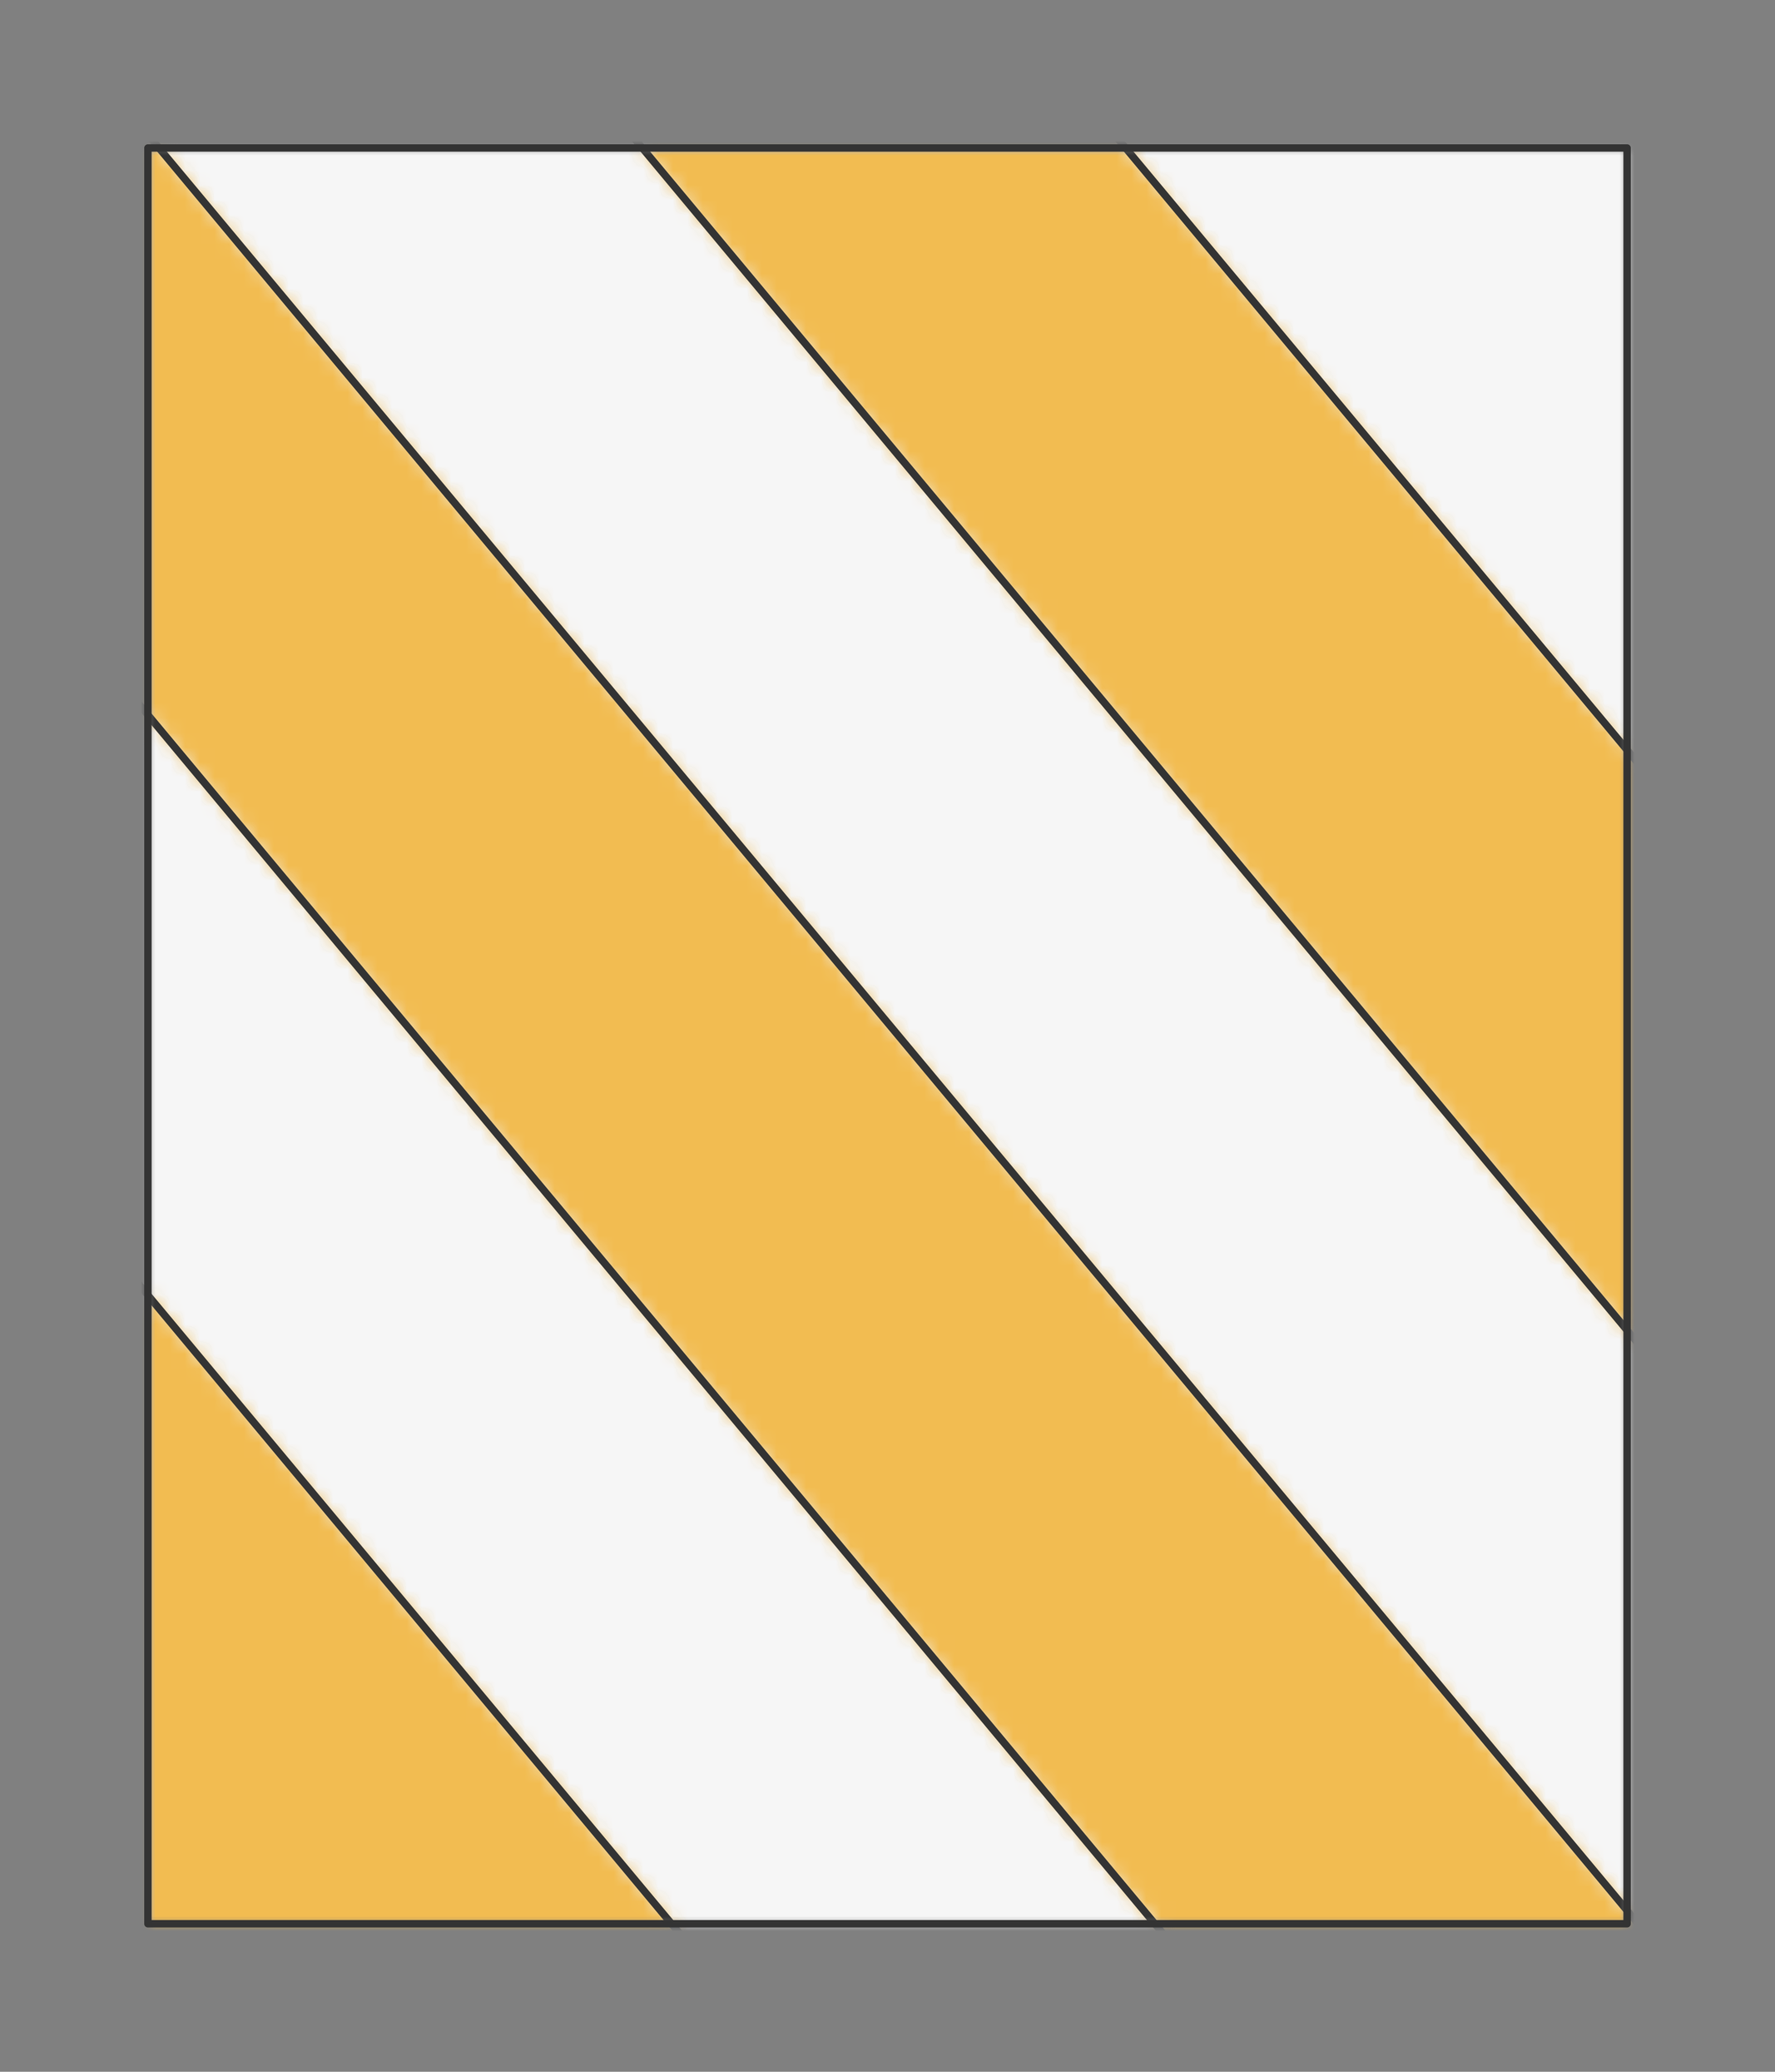 <?xml version="1.0" encoding="UTF-8" standalone="no"?>
<svg xmlns="http://www.w3.org/2000/svg" viewBox="-10 -10 120 140" preserveAspectRatio="xMidYMin slice"><rect x="-10" y="-10" width="120" height="140" fill="#808080" stroke="none"/><defs><mask id="a"><path d="M0 0h100v120H0z" clip-rule="evenodd" fill-rule="evenodd" fill="#fff"/></mask></defs><g mask="url(#a)"><path d="M0 0h100v120H0z" fill-rule="evenodd" fill="#f0f0f0"/><defs><mask id="b"><path d="M32.915-39.822 144.97 94.644l167.219 394.433a600 600 0 1 0-766.207-274.99L32.915-39.824z" clip-rule="evenodd" fill-rule="evenodd" fill="#fff" stroke="#fff" stroke-width=".1"/></mask></defs><g mask="url(#b)"><path fill="#f6f6f6" style="cursor:pointer" d="M-1000-1000h2000v2000h-2000z" transform="rotate(50.194)"/></g><defs><mask id="c"><path d="M125.686 110.714 13.63-23.752l-527.62-87.105a600 600 0 0 0-4.864 36.343l500.397 51.467L119.206 142.15 231.904 566.8a600 600 0 0 0 61.709-20.005l-167.927-436.08z" clip-rule="evenodd" fill-rule="evenodd" fill="#fff" stroke="#fff" stroke-width=".1"/></mask></defs><g mask="url(#c)"><path fill="#f6f6f6" style="cursor:pointer" d="M-1000-1000h2000v2000h-2000z" transform="rotate(50.194)"/></g><defs><mask id="d"><path d="M87.118 142.854-24.938 8.388l-475.034-132.405a600 600 0 0 0-18.857 99.466l474.607 49.009L67.834 158.924l-39.71 476.078a600 600 0 0 0 101.418-.142L87.118 142.854z" clip-rule="evenodd" fill-rule="evenodd" fill="#fff" stroke="#fff" stroke-width=".1"/></mask></defs><g mask="url(#d)"><path fill="#f6f6f6" style="cursor:pointer" d="M-1000-1000h2000v2000h-2000z" transform="rotate(50.194)"/></g><defs><mask id="e"><path d="M32.915-39.822 144.97 94.644 348.055 497.56a600 600 0 0 1-87.098 35.636L125.686 110.714 13.63-23.752-507.382 93.422A600 600 0 0 1-521.628-59.43L32.915-39.822z" clip-rule="evenodd" fill-rule="evenodd" fill="#fff"/></mask></defs><g mask="url(#e)"><path fill="#f2bc51" style="cursor:pointer" d="M-1000-1000h2000v2000h-2000z" transform="rotate(50.194)"/></g><defs><mask id="f"><path d="M-18.457-23.047 119.206 142.15 259.08 583.998a600 600 0 0 1-139.372 26.527l-32.591-467.67L-24.938 8.387l-496.7-17.316a600 600 0 0 1 35.663-183.876L-18.457-23.047z" clip-rule="evenodd" fill-rule="evenodd" fill="#fff"/></mask></defs><g mask="url(#f)"><path fill="#f2bc51" style="cursor:pointer" d="M-1000-1000h2000v2000h-2000z" transform="rotate(50.194)"/></g><defs><mask id="g"><path d="M-44.222 24.458 67.834 158.924 15.309 658.897a600 600 0 0 1-510.625-773.67l451.094 139.23z" clip-rule="evenodd" fill-rule="evenodd" fill="#fff"/></mask></defs><g mask="url(#g)"><path fill="#f2bc51" style="cursor:pointer" d="M-1000-1000h2000v2000h-2000z" transform="rotate(50.194)"/></g><path d="M32.915-39.822 144.97 94.644m-19.284 16.07L13.63-23.752m-32.087.705L119.206 142.15m-32.088.704L-24.938 8.388m-19.284 16.07L67.834 158.924" stroke="#333" stroke-width=".5" fill="none" stroke-linecap="round" stroke-linejoin="round"/></g><path d="M0 0h100v120H0z" stroke="#333" stroke-width=".5" fill="none" stroke-linecap="round" stroke-linejoin="round"/></svg>